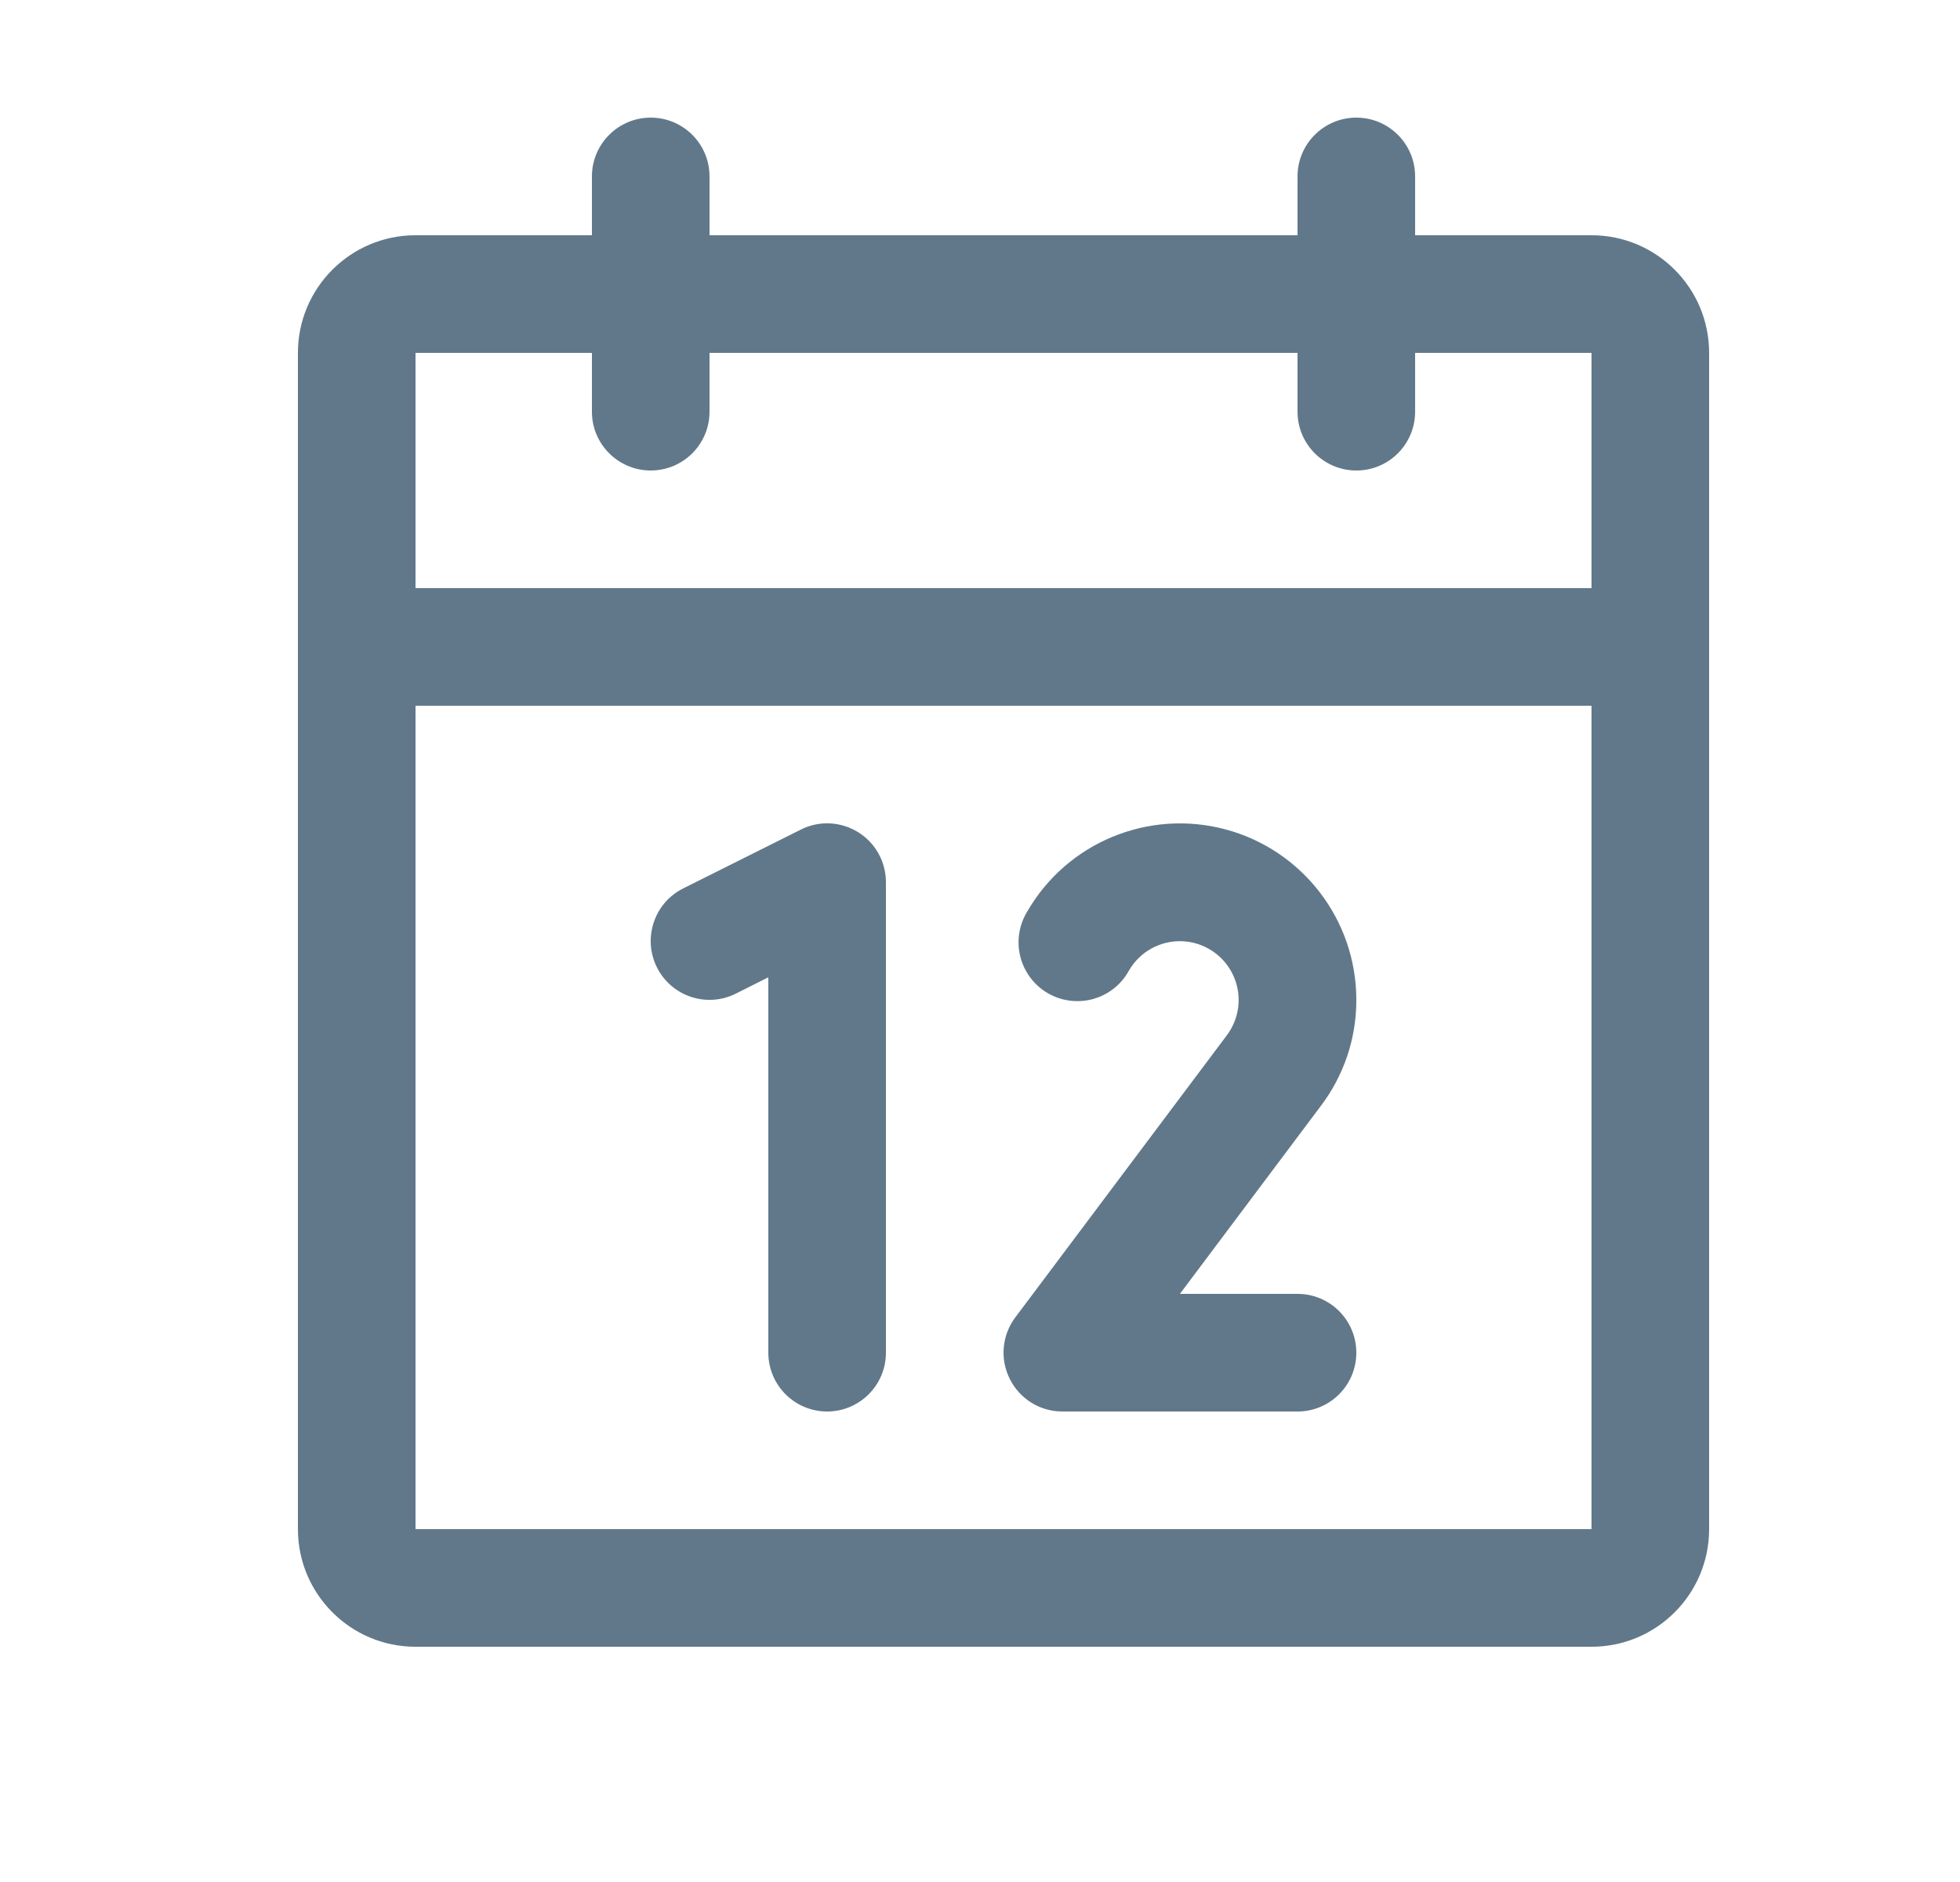 <svg width="25" height="24" viewBox="0 0 25 24" fill="none" xmlns="http://www.w3.org/2000/svg">
<g clip-path="url(#clip0_55_491)">
<path fill-rule="evenodd" clip-rule="evenodd" d="M20.3 3H18.05V2.25C18.05 1.836 17.715 1.5 17.3 1.5C16.886 1.5 16.55 1.836 16.55 2.25V3H9.05V2.25C9.05 1.836 8.715 1.5 8.3 1.5C7.886 1.5 7.55 1.836 7.55 2.25V3H5.3C4.472 3 3.8 3.672 3.8 4.5V19.5C3.8 20.328 4.472 21 5.3 21H20.3C21.129 21 21.8 20.328 21.8 19.5V4.5C21.8 3.672 21.129 3 20.3 3ZM7.55 4.5V5.25C7.55 5.664 7.886 6 8.3 6C8.715 6 9.05 5.664 9.05 5.25V4.5H16.55V5.25C16.55 5.664 16.886 6 17.3 6C17.715 6 18.05 5.664 18.05 5.25V4.5H20.3V7.5H5.3V4.5H7.55ZM20.3 19.5H5.3V9H20.3V19.5ZM11.3 11.25V17.25C11.3 17.664 10.964 18 10.55 18C10.136 18 9.8 17.664 9.8 17.25V12.463L9.386 12.671C9.015 12.857 8.564 12.706 8.379 12.336C8.194 11.965 8.344 11.514 8.715 11.329L10.215 10.579C10.447 10.462 10.723 10.475 10.945 10.612C11.166 10.748 11.3 10.99 11.3 11.25ZM16.846 14.105L15.05 16.5H16.55C16.965 16.5 17.3 16.836 17.3 17.25C17.3 17.664 16.965 18 16.55 18H13.55C13.266 18 13.007 17.84 12.88 17.585C12.752 17.331 12.78 17.027 12.95 16.8L15.648 13.203C15.816 12.98 15.846 12.683 15.727 12.432C15.608 12.18 15.359 12.015 15.081 12.003C14.803 11.991 14.541 12.134 14.401 12.375C14.271 12.615 14.021 12.765 13.748 12.767C13.475 12.769 13.223 12.624 13.089 12.386C12.954 12.149 12.96 11.857 13.102 11.625C13.611 10.743 14.649 10.314 15.633 10.577C16.616 10.841 17.3 11.732 17.3 12.75C17.302 13.239 17.142 13.715 16.846 14.105Z" fill="#61788A"/>
</g>
<defs>
<clipPath id="clip0_55_491">
<rect width="24" height="24" fill="white" transform="translate(0.8)"/>
</clipPath>
</defs>
</svg>
